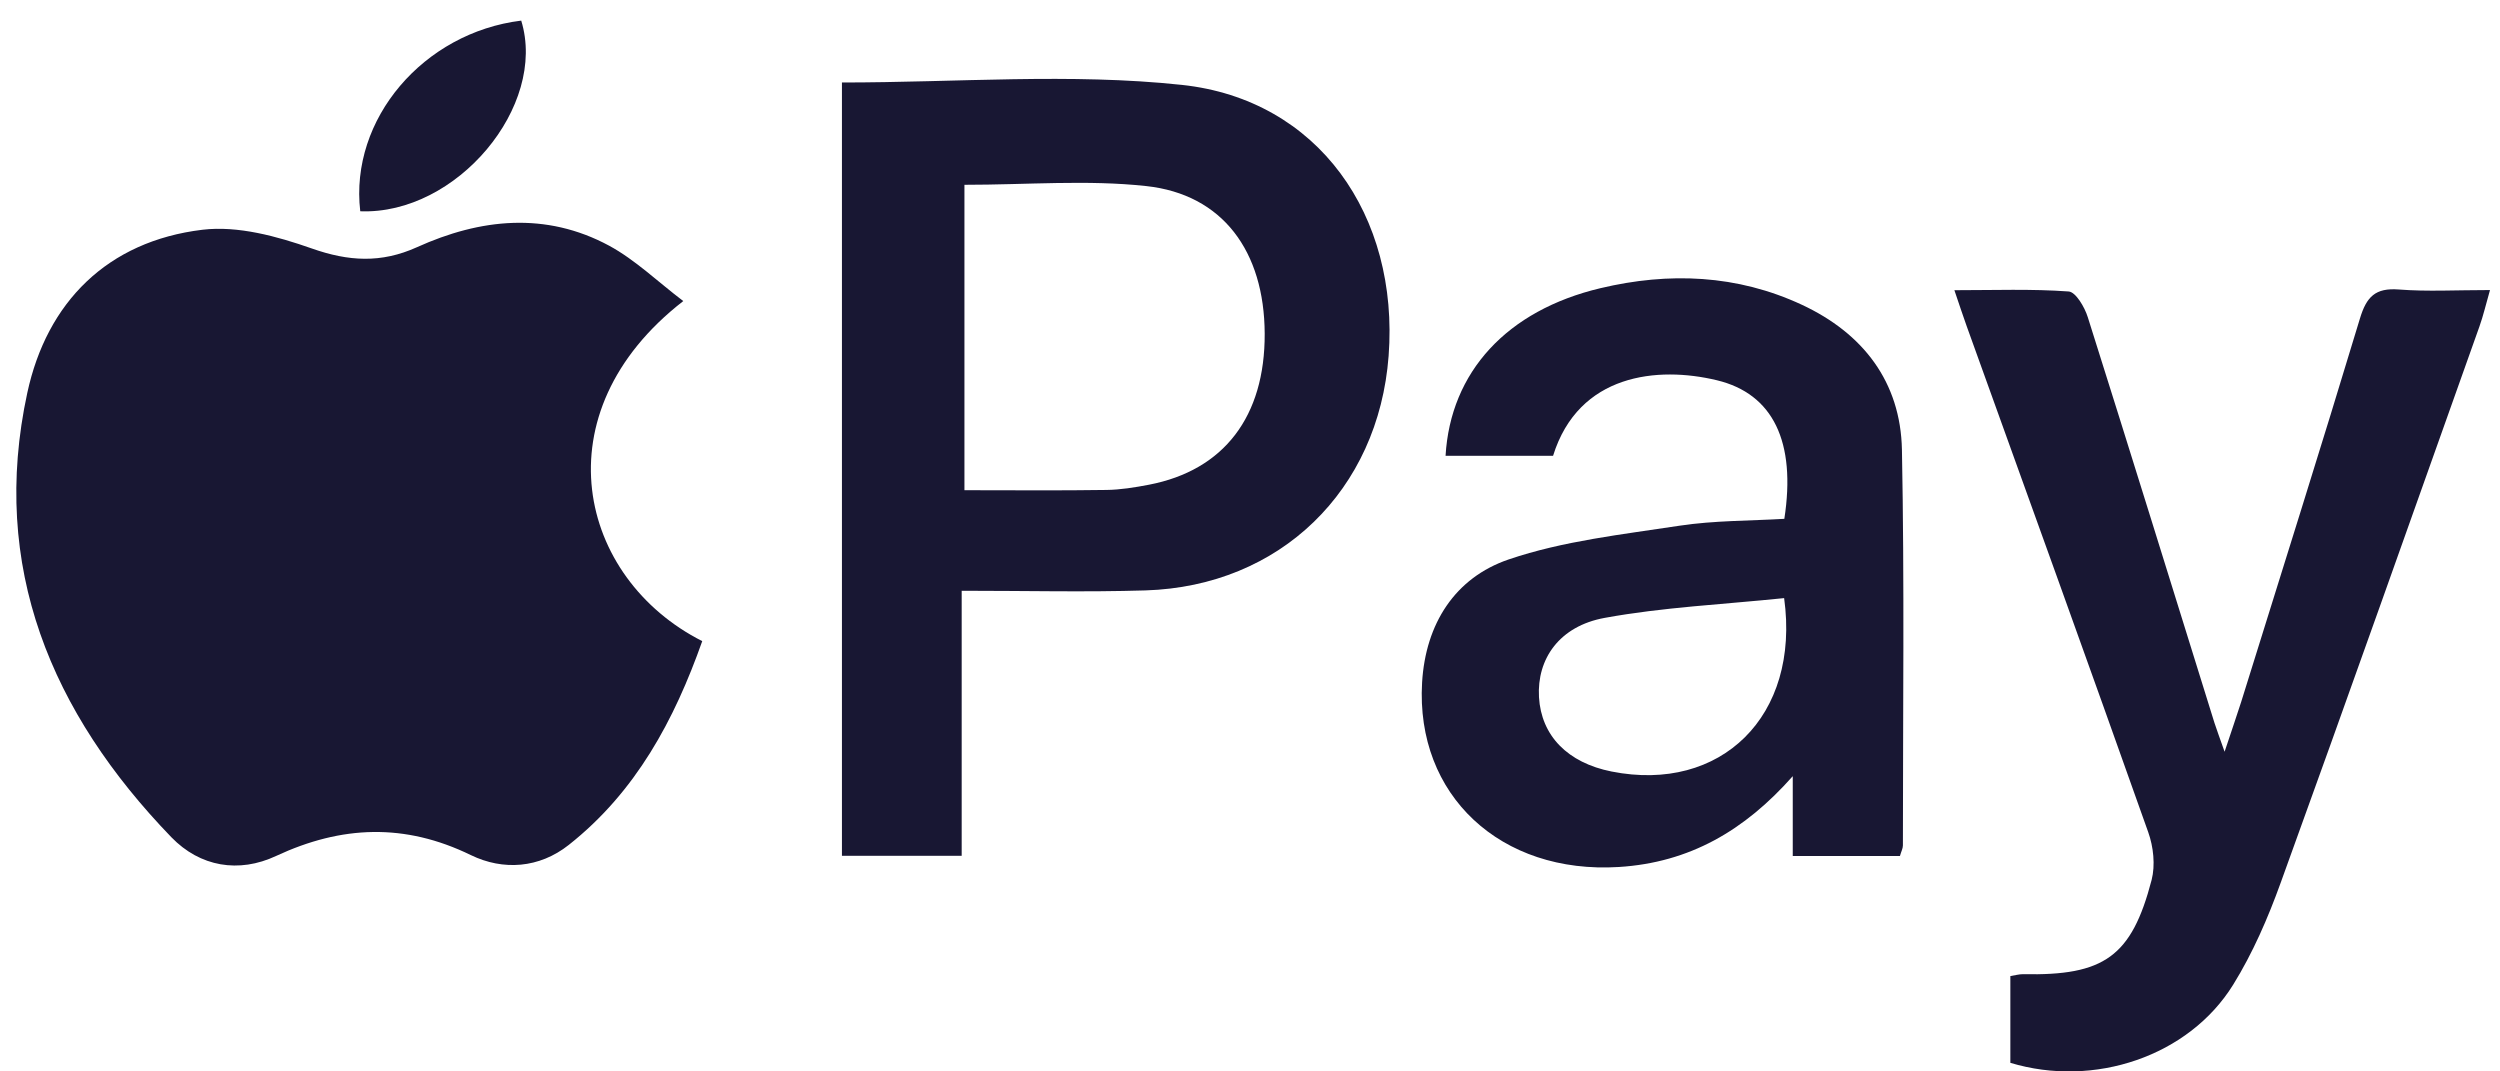 <svg width="49" height="21" viewBox="0 0 49 21" fill="none" xmlns="http://www.w3.org/2000/svg">
  <path d="M13.392 5.901C10.56 8.099 11.333 11.336 13.764 12.566C13.218 14.11 12.464 15.521 11.147 16.561C10.57 17.017 9.863 17.068 9.229 16.76C7.934 16.129 6.695 16.178 5.411 16.777C4.681 17.119 3.922 16.991 3.359 16.41C1.005 13.972 -0.202 11.11 0.535 7.7C0.918 5.925 2.103 4.728 3.969 4.503C4.661 4.42 5.431 4.631 6.108 4.869C6.833 5.125 7.471 5.162 8.173 4.845C9.413 4.284 10.695 4.146 11.938 4.815C12.453 5.094 12.891 5.521 13.392 5.901Z" fill="#181733"></path>
  <path d="M18.849 11.58V16.774H16.502V1.617C18.753 1.617 20.982 1.43 23.166 1.664C25.839 1.951 27.424 4.225 27.217 6.976C27.018 9.613 25.088 11.49 22.452 11.572C21.285 11.608 20.114 11.579 18.849 11.579V11.58ZM18.903 3.622V9.608C19.865 9.608 20.774 9.617 21.682 9.603C21.962 9.6 22.245 9.553 22.522 9.5C23.992 9.216 24.795 8.162 24.788 6.539C24.781 4.925 23.964 3.809 22.466 3.647C21.313 3.521 20.135 3.622 18.903 3.622Z" fill="#181733"></path>
  <path d="M34.973 10.169C35.206 8.661 34.753 7.718 33.651 7.453C32.494 7.174 30.941 7.323 30.44 8.934H28.333C28.429 7.291 29.534 6.084 31.37 5.648C32.713 5.329 34.048 5.382 35.318 5.974C36.516 6.533 37.252 7.485 37.278 8.817C37.328 11.401 37.297 13.986 37.297 16.57C37.297 16.629 37.264 16.689 37.239 16.777H35.138V15.213C34.191 16.283 33.112 16.906 31.731 16.993C29.412 17.138 27.743 15.586 27.873 13.377C27.941 12.225 28.518 11.324 29.57 10.965C30.64 10.601 31.797 10.476 32.924 10.303C33.603 10.201 34.298 10.209 34.973 10.169ZM34.969 11.723C33.772 11.847 32.598 11.901 31.454 12.11C30.562 12.272 30.122 12.915 30.164 13.664C30.208 14.42 30.725 14.951 31.588 15.122C33.724 15.546 35.288 14.042 34.969 11.723Z" fill="#181733"></path>
  <path d="M39.403 20.831V19.131C39.494 19.117 39.574 19.093 39.652 19.094C41.239 19.127 41.78 18.751 42.172 17.246C42.246 16.957 42.208 16.598 42.105 16.31C40.931 12.998 39.736 9.695 38.546 6.39C38.473 6.188 38.407 5.984 38.306 5.688C39.093 5.688 39.823 5.66 40.546 5.713C40.685 5.723 40.86 6.021 40.921 6.218C41.757 8.864 42.578 11.516 43.403 14.167C43.449 14.31 43.503 14.451 43.602 14.734C43.736 14.329 43.835 14.047 43.926 13.761C44.706 11.256 45.497 8.754 46.255 6.242C46.384 5.815 46.558 5.639 47.015 5.674C47.574 5.718 48.139 5.685 48.804 5.685C48.722 5.97 48.672 6.19 48.597 6.399C47.302 10.035 46.017 13.674 44.701 17.303C44.452 17.993 44.154 18.681 43.769 19.302C42.901 20.702 41.046 21.328 39.401 20.831H39.403Z" fill="#181733"></path>
  <path d="M7.061 4.141C6.849 2.335 8.302 0.639 10.216 0.404C10.732 2.079 8.95 4.214 7.061 4.141Z" fill="#181733"></path>
</svg>
